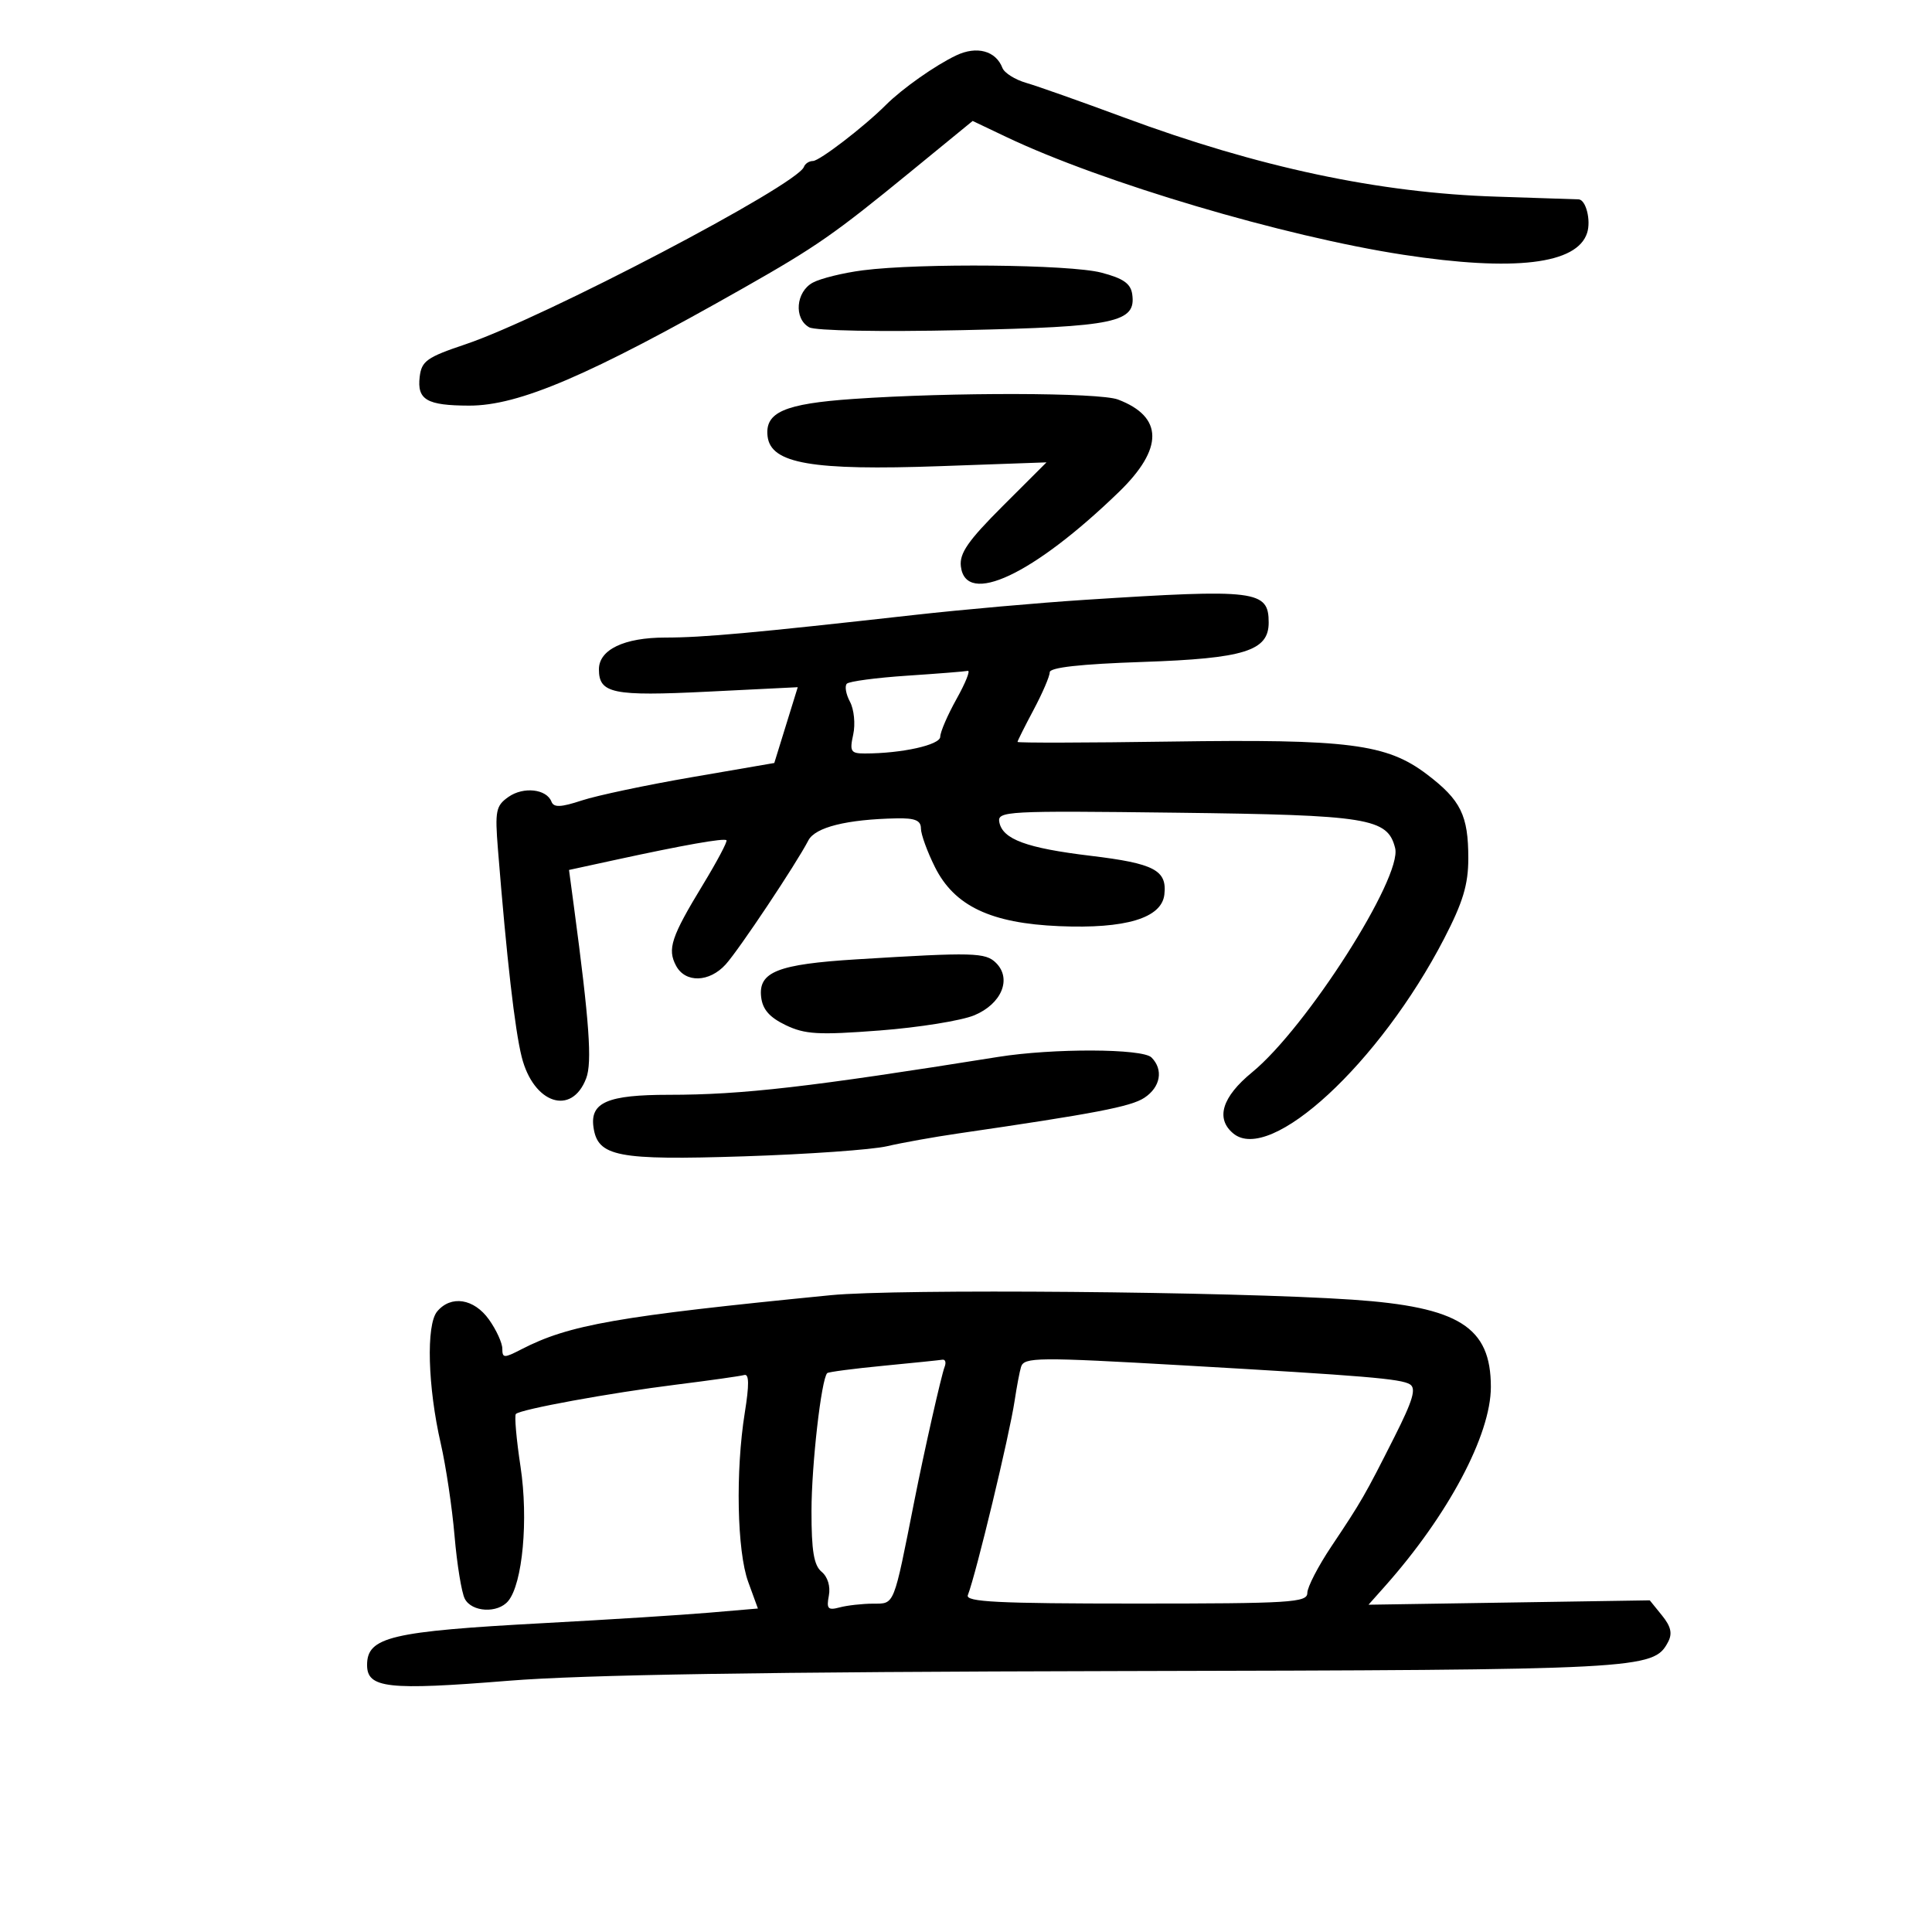 <svg xmlns="http://www.w3.org/2000/svg" width="300" height="300" viewBox="0 0 300 300" version="1.1">
	<path d="M 148.486 8.600 C 145.221 10.151, 140.096 13.761, 137.562 16.295 C 134.186 19.672, 127.249 25, 126.230 25 C 125.645 25, 125.017 25.411, 124.833 25.912 C 123.800 28.740, 84.372 49.401, 72.227 53.480 C 66.286 55.475, 65.461 56.063, 65.170 58.511 C 64.745 62.079, 66.263 62.966, 72.829 62.985 C 80.566 63.007, 91.498 58.321, 115.500 44.695 C 126.779 38.292, 129.535 36.373, 141.428 26.640 L 151.032 18.781 156.266 21.272 C 171.118 28.341, 199.372 36.722, 217.913 39.559 C 235.150 42.197, 244.903 41.033, 246.452 36.152 C 247.068 34.212, 246.266 31.032, 245.143 30.957 C 244.789 30.934, 239.053 30.744, 232.396 30.536 C 214.136 29.966, 195.425 25.988, 174.500 18.229 C 167.900 15.782, 161.082 13.370, 159.349 12.870 C 157.617 12.370, 155.955 11.324, 155.656 10.546 C 154.636 7.887, 151.678 7.084, 148.486 8.600 M 133.975 41.975 C 130.937 42.368, 127.449 43.224, 126.225 43.879 C 123.577 45.297, 123.232 49.471, 125.652 50.825 C 126.600 51.356, 136.723 51.544, 149.402 51.266 C 173.257 50.743, 176.435 50.071, 175.811 45.687 C 175.575 44.028, 174.414 43.218, 171 42.330 C 166.096 41.056, 142.827 40.833, 133.975 41.975 M 132.500 61.948 C 121.791 62.692, 118.748 64.020, 119.190 67.758 C 119.690 71.992, 126.081 73.095, 146 72.384 L 162.500 71.795 155.702 78.583 C 150.330 83.948, 148.966 85.910, 149.202 87.936 C 149.932 94.208, 160.458 89.260, 173.735 76.402 C 180.705 69.654, 180.659 64.722, 173.603 62.039 C 170.715 60.941, 147.738 60.890, 132.500 61.948 M 168.500 93.140 C 161.350 93.600, 149.425 94.657, 142 95.488 C 116.813 98.306, 109.171 99, 103.302 99 C 96.921 99, 93 100.878, 93 103.934 C 93 107.689, 95.143 108.130, 109.848 107.403 L 123.874 106.708 122.053 112.593 L 120.232 118.477 107.425 120.683 C 100.381 121.896, 92.700 123.520, 90.357 124.291 C 87.086 125.368, 85.989 125.413, 85.633 124.486 C 84.875 122.511, 81.287 122.110, 78.959 123.741 C 76.998 125.115, 76.840 125.899, 77.320 131.881 C 78.681 148.867, 79.943 159.887, 81.011 164.128 C 82.837 171.383, 88.776 173.349, 91.022 167.442 C 91.963 164.968, 91.517 158.720, 89.120 140.793 L 88.357 135.086 95.429 133.549 C 106.161 131.216, 112.438 130.105, 112.807 130.474 C 112.990 130.657, 111.341 133.767, 109.143 137.385 C 104.215 145.496, 103.594 147.373, 104.980 149.962 C 106.424 152.661, 110.146 152.558, 112.687 149.750 C 114.755 147.464, 123.631 134.151, 125.521 130.500 C 126.581 128.453, 131.492 127.227, 139.250 127.074 C 142.090 127.018, 143 127.398, 143 128.640 C 143 129.543, 143.979 132.241, 145.175 134.636 C 148.197 140.687, 153.843 143.368, 164.500 143.815 C 174.781 144.246, 180.376 142.564, 180.801 138.914 C 181.241 135.128, 179.248 134.078, 169.372 132.891 C 159.399 131.692, 155.687 130.327, 155.175 127.671 C 154.843 125.948, 156.218 125.874, 182.663 126.196 C 212.560 126.560, 215.467 127.030, 216.637 131.691 C 217.775 136.226, 202.871 159.587, 194.423 166.509 C 189.751 170.338, 188.719 173.692, 191.502 176.002 C 197.256 180.777, 214.236 165.085, 224.248 145.741 C 227.168 140.099, 227.996 137.351, 227.998 133.297 C 228.001 126.605, 226.836 124.237, 221.575 120.242 C 215.329 115.500, 209.421 114.745, 181.750 115.151 C 168.687 115.343, 158 115.367, 158 115.204 C 158 115.042, 159.125 112.795, 160.500 110.212 C 161.875 107.629, 163 105.012, 163 104.396 C 163 103.643, 167.743 103.115, 177.451 102.785 C 193.219 102.250, 197 101.069, 197 96.677 C 197 91.660, 195.108 91.426, 168.500 93.140 M 140.829 104.922 C 136.060 105.240, 131.861 105.799, 131.498 106.164 C 131.135 106.530, 131.354 107.794, 131.986 108.973 C 132.618 110.154, 132.843 112.438, 132.487 114.059 C 131.910 116.687, 132.101 117, 134.281 117 C 140.018 117, 146 115.673, 146 114.400 C 146 113.669, 147.139 111.030, 148.532 108.535 C 149.925 106.041, 150.712 104.078, 150.282 104.172 C 149.852 104.267, 145.598 104.605, 140.829 104.922 M 133 148.967 C 120.756 149.722, 117.739 150.914, 118.190 154.817 C 118.413 156.746, 119.484 157.972, 122 159.181 C 125 160.621, 127.082 160.740, 136.581 160.015 C 142.676 159.549, 149.297 158.485, 151.295 157.650 C 155.526 155.882, 157.141 151.998, 154.672 149.530 C 153.037 147.894, 151.179 147.846, 133 148.967 M 155 164.117 C 125.642 168.808, 115.286 170, 103.873 170 C 94.349 170, 91.605 171.178, 92.155 175.031 C 92.807 179.603, 95.834 180.190, 115.500 179.556 C 125.400 179.236, 135.405 178.530, 137.733 177.986 C 140.061 177.442, 145.011 176.554, 148.733 176.012 C 169.957 172.922, 175.587 171.845, 177.679 170.474 C 180.207 168.818, 180.694 166.094, 178.800 164.200 C 177.407 162.807, 163.501 162.758, 155 164.117 M 129 201.116 C 95.809 204.388, 88.363 205.693, 80.922 209.540 C 78.273 210.910, 78 210.900, 78 209.430 C 78 208.538, 77.069 206.502, 75.932 204.904 C 73.598 201.627, 70.013 201.073, 67.872 203.658 C 66.152 205.736, 66.420 215.349, 68.442 224.156 C 69.243 227.645, 70.207 234.100, 70.583 238.500 C 70.959 242.900, 71.673 247.287, 72.169 248.250 C 73.248 250.345, 77.292 250.558, 78.913 248.605 C 81.152 245.907, 82.068 235.938, 80.829 227.756 C 80.184 223.496, 79.859 219.808, 80.107 219.560 C 80.835 218.831, 94.726 216.291, 105 215.006 C 110.225 214.353, 114.982 213.680, 115.571 213.510 C 116.325 213.292, 116.350 215.017, 115.653 219.350 C 114.193 228.438, 114.442 240.866, 116.180 245.635 L 117.687 249.769 110.093 250.417 C 105.917 250.774, 94.400 251.501, 84.500 252.034 C 60.667 253.316, 57 254.184, 57 258.540 C 57 262.146, 60.201 262.503, 78.962 260.988 C 90.573 260.050, 118.740 259.602, 173.500 259.484 C 255.159 259.309, 256.738 259.226, 259.007 254.988 C 259.718 253.659, 259.472 252.570, 258.073 250.843 L 256.175 248.500 234.337 248.840 L 212.500 249.180 215.028 246.340 C 224.871 235.279, 231.500 222.814, 231.500 215.362 C 231.500 206.049, 226.571 202.942, 210 201.812 C 191.449 200.547, 139.317 200.099, 129 201.116 M 137.141 212.079 C 132.543 212.523, 128.632 213.035, 128.449 213.218 C 127.534 214.133, 126.014 227.463, 126.008 234.628 C 126.002 240.823, 126.376 243.067, 127.580 244.067 C 128.528 244.853, 128.977 246.338, 128.703 247.774 C 128.313 249.814, 128.561 250.084, 130.373 249.598 C 131.543 249.284, 133.891 249.021, 135.591 249.014 C 138.944 248.999, 138.708 249.591, 141.991 233 C 143.517 225.289, 146.167 213.558, 146.678 212.250 C 146.947 211.563, 146.792 211.061, 146.333 211.136 C 145.875 211.211, 141.738 211.635, 137.141 212.079 M 158.547 212.250 C 158.332 212.938, 157.884 215.300, 157.552 217.500 C 156.732 222.939, 151.595 244.287, 150.286 247.697 C 149.883 248.747, 154.944 249, 176.393 249 C 200.429 249, 203 248.841, 203 247.354 C 203 246.448, 204.688 243.185, 206.750 240.104 C 211.413 233.135, 211.944 232.214, 216.523 223.133 C 219.404 217.420, 219.944 215.584, 218.930 214.957 C 217.537 214.096, 211.962 213.630, 183.754 212.015 C 161.076 210.718, 159.019 210.737, 158.547 212.250" stroke="none" fill="black" fill-rule="evenodd"/>
</svg>